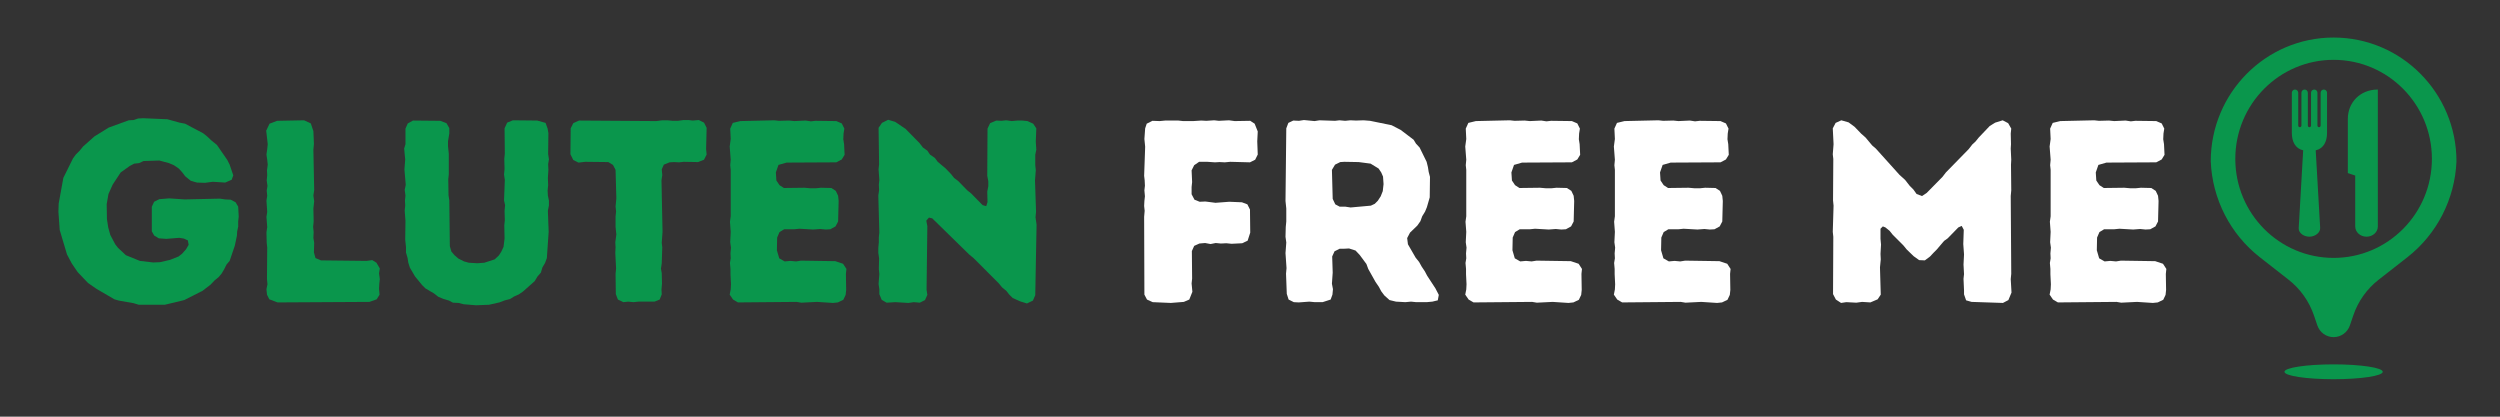 <svg xmlns="http://www.w3.org/2000/svg" xmlns:xlink="http://www.w3.org/1999/xlink" width="600" zoomAndPan="magnify" viewBox="0 0 450 75" height="100" preserveAspectRatio="xMidYMid meet" version="1.0"><rect x="0" y="0" width="450" height="75" fill="#333333" stroke="none"/><defs><g/><clipPath id="133dc7cf00"><path d="M 397.926 6.758 L 442.176 6.758 L 442.176 68.258 L 397.926 68.258 Z M 397.926 6.758 " clip-rule="nonzero"/></clipPath></defs><g clip-path="url(#133dc7cf00)"><path fill="#0a964c" d="M 416.512 56.781 C 415.645 54.238 414.062 52.004 411.953 50.355 L 406.77 46.301 C 401.445 42.137 398.215 35.824 397.934 29.043 C 397.934 16.734 407.836 6.758 420.051 6.758 C 432.266 6.758 442.164 16.734 442.164 29.043 C 441.887 35.824 438.652 42.137 433.332 46.301 L 428.148 50.355 C 426.039 52.004 424.453 54.238 423.59 56.781 L 422.98 58.574 C 422.551 59.836 421.371 60.684 420.051 60.684 C 418.727 60.684 417.551 59.836 417.121 58.574 Z M 420.051 68.258 C 415.164 68.258 411.203 67.66 411.203 66.922 C 411.203 66.184 415.164 65.586 420.051 65.586 C 424.938 65.586 428.895 66.184 428.895 66.922 C 428.895 67.66 424.938 68.258 420.051 68.258 Z M 420.051 46.422 C 429.82 46.422 437.742 38.441 437.742 28.594 C 437.742 18.75 429.82 10.77 420.051 10.77 C 410.277 10.77 402.355 18.75 402.355 28.594 C 402.355 38.441 410.277 46.422 420.051 46.422 Z M 416.828 27.059 L 417.629 41.012 C 417.676 41.844 416.785 42.559 415.781 42.602 C 414.777 42.645 413.812 42.012 413.77 41.184 C 413.766 41.125 413.766 41.07 413.77 41.012 L 414.57 27.059 C 413.152 26.742 412.531 25.469 412.531 23.945 L 412.531 16.695 C 412.531 16.375 412.789 16.117 413.105 16.117 C 413.422 16.117 413.68 16.375 413.68 16.695 L 413.68 22.602 C 413.68 22.762 413.809 22.895 413.969 22.895 C 414.129 22.895 414.258 22.762 414.258 22.602 L 414.258 16.695 C 414.258 16.375 414.516 16.117 414.832 16.117 C 415.152 16.117 415.41 16.375 415.41 16.695 L 415.41 22.602 C 415.41 22.762 415.539 22.895 415.699 22.895 C 415.859 22.895 415.988 22.762 415.988 22.602 L 415.988 16.695 C 415.988 16.375 416.246 16.117 416.562 16.117 C 416.879 16.117 417.137 16.375 417.137 16.695 L 417.137 22.602 C 417.137 22.762 417.266 22.895 417.426 22.895 C 417.586 22.895 417.715 22.762 417.715 22.602 L 417.715 16.695 C 417.715 16.375 417.973 16.117 418.293 16.117 C 418.609 16.117 418.867 16.375 418.867 16.695 L 418.867 23.945 C 418.867 25.469 418.246 26.742 416.828 27.059 Z M 428.012 30.777 L 428.012 40.766 C 428.012 41.781 427.102 42.605 425.977 42.605 C 424.852 42.605 423.941 41.781 423.941 40.766 L 423.941 31.598 L 422.609 31.156 L 422.609 21.398 C 422.609 18.48 424.785 16.117 428.012 16.117 Z M 428.012 30.777 " fill-opacity="1" fill-rule="nonzero"/></g><g fill="#0a964c" fill-opacity="1"><g transform="translate(8.789, 54.388)"><g><path d="M 16.203 0.469 L 20.871 0.469 L 24.375 -0.375 L 27.691 -2.055 L 29.137 -3.176 L 29.84 -3.922 L 30.539 -4.484 L 31.098 -5.137 L 31.566 -5.93 L 31.984 -6.77 L 32.547 -7.426 L 33.48 -10.18 L 33.855 -11.953 L 33.902 -12.746 L 34.086 -13.59 L 34.086 -14.523 L 34.18 -15.41 L 34.086 -17.184 L 33.621 -17.977 L 32.734 -18.445 L 31.754 -18.492 L 30.773 -18.633 L 24.469 -18.492 L 21.668 -18.68 L 19.891 -18.539 L 18.957 -18.07 L 18.539 -17.184 L 18.539 -12.746 L 18.957 -12 L 19.797 -11.488 L 21.152 -11.395 L 23.488 -11.582 L 24.328 -11.441 L 25.027 -11.113 L 25.168 -10.32 L 24.703 -9.527 L 24 -8.73 L 23.348 -8.219 L 21.805 -7.609 L 19.984 -7.191 L 18.77 -7.145 L 16.391 -7.426 L 13.867 -8.453 L 12.469 -9.758 L 11.953 -10.414 L 11.066 -12.094 L 10.691 -13.449 L 10.461 -14.941 L 10.414 -17.652 L 10.738 -19.473 L 11.488 -21.152 L 12.934 -23.348 L 14.57 -24.516 L 15.363 -24.934 L 16.25 -25.027 L 17.043 -25.402 L 19.891 -25.496 L 21.621 -25.027 L 22.508 -24.656 L 23.395 -24.047 L 23.953 -23.441 L 24.562 -22.648 L 25.543 -21.852 L 26.664 -21.527 L 28.109 -21.48 L 29.512 -21.668 L 31.754 -21.527 L 32.922 -22.039 L 33.199 -22.832 L 32.547 -24.75 L 32.125 -25.59 L 30.258 -28.297 L 29.23 -29.137 L 28.484 -29.84 L 27.785 -30.398 L 24.516 -32.125 L 23.535 -32.312 L 21.34 -32.922 L 16.996 -33.105 L 16.062 -33.059 L 15.27 -32.781 L 14.383 -32.734 L 10.785 -31.426 L 8.219 -29.84 L 6.164 -28.016 L 5.559 -27.27 L 4.855 -26.57 L 4.344 -25.867 L 2.613 -22.367 L 1.773 -17.742 L 1.727 -16.25 L 1.961 -12.98 L 3.27 -8.594 L 4.109 -7.004 L 5.184 -5.418 L 7.051 -3.457 L 8.594 -2.383 L 11.812 -0.512 L 12.609 -0.281 L 15.27 0.188 Z M 16.203 0.469 "/></g></g></g><g fill="#0a964c" fill-opacity="1"><g transform="translate(44.552, 54.388)"><g><path d="M 3.504 -1.355 L 3.922 -0.512 L 5.418 0.047 L 21.945 -0.047 L 23.254 -0.512 L 23.77 -1.355 L 23.676 -2.383 L 23.723 -3.316 L 23.812 -4.156 L 23.676 -5.184 L 23.812 -6.07 L 23.207 -7.098 L 22.461 -7.566 L 21.434 -7.426 L 13.215 -7.52 L 12.234 -7.938 L 11.953 -8.965 L 12 -10.691 L 11.859 -11.582 L 11.906 -12.609 L 11.812 -13.543 L 11.906 -14.523 L 11.859 -16.855 L 12 -18.164 L 11.859 -19.191 L 12 -20.172 L 11.859 -27.457 L 11.953 -28.484 L 11.859 -30.773 L 11.395 -32.172 L 10.18 -32.734 L 5.324 -32.641 L 3.969 -32.125 L 3.363 -30.867 L 3.641 -28.438 L 3.547 -27.551 L 3.41 -26.57 L 3.547 -25.637 L 3.641 -24.75 L 3.504 -23.723 L 3.547 -22.832 L 3.457 -21.898 L 3.594 -20.918 L 3.457 -20.078 L 3.547 -19.145 L 3.41 -18.258 L 3.547 -16.25 L 3.41 -15.363 L 3.547 -13.496 L 3.41 -12.562 L 3.457 -10.691 L 3.547 -9.852 L 3.504 -4.156 L 3.594 -3.223 L 3.41 -2.336 Z M 3.504 -1.355 "/></g></g></g><g fill="#0a964c" fill-opacity="1"><g transform="translate(69.669, 54.388)"><g><path d="M 13.773 0.375 L 16.016 0.559 L 18.352 0.469 L 20.219 0.047 L 21.199 -0.328 L 22.133 -0.559 L 22.879 -1.027 L 23.723 -1.402 L 24.469 -1.914 L 26.57 -3.781 L 27.082 -4.621 L 27.691 -5.324 L 27.969 -6.258 L 28.438 -7.051 L 28.766 -7.938 L 29.09 -12.656 L 28.949 -16.438 L 29.137 -17.418 L 29.137 -18.258 L 28.949 -19.191 L 28.902 -20.078 L 28.996 -21.059 L 28.949 -22.367 L 29.043 -23.812 L 28.996 -24.84 L 29.137 -25.73 L 28.996 -26.664 L 29.043 -30.445 L 28.902 -31.238 L 28.531 -32.266 L 27.035 -32.688 L 22.648 -32.734 L 21.621 -32.312 L 21.152 -31.285 L 21.199 -26.711 L 21.105 -25.777 L 21.152 -23.953 L 21.059 -22.973 L 21.199 -21.992 L 21.059 -18.305 L 21.246 -17.465 L 21.152 -16.438 L 21.199 -14.754 L 21.105 -13.82 L 21.152 -11.441 L 20.965 -9.945 L 20.547 -9.059 L 20.125 -8.406 L 19.379 -7.703 L 17.512 -7.098 L 16.25 -7.004 L 14.707 -7.098 L 13.867 -7.332 L 12.84 -7.844 L 12.141 -8.453 L 11.582 -9.105 L 11.301 -10.086 L 11.207 -18.305 L 11.066 -19.238 L 11.02 -22.133 L 11.113 -22.973 L 11.113 -26.711 L 10.973 -28.062 L 10.973 -28.949 L 11.207 -30.352 L 11.207 -31.332 L 10.691 -32.219 L 9.574 -32.641 L 4.668 -32.688 L 3.734 -32.172 L 3.316 -31.238 L 3.316 -28.438 L 3.082 -27.645 L 3.27 -25.684 L 3.129 -23.906 L 3.363 -21.105 L 3.176 -20.219 L 3.316 -19.191 L 3.223 -18.305 L 3.27 -17.371 L 3.176 -16.484 L 3.316 -14.617 L 3.27 -11.254 L 3.41 -9.898 L 3.41 -8.918 L 3.688 -7.984 L 3.828 -7.098 L 4.109 -6.211 L 5.043 -4.621 L 6.305 -3.082 L 6.91 -2.477 L 8.5 -1.539 L 9.199 -0.98 L 10.086 -0.605 L 11.16 -0.281 L 11.859 0.094 L 12.887 0.141 Z M 13.773 0.375 "/></g></g></g><g fill="#0a964c" fill-opacity="1"><g transform="translate(101.884, 54.388)"><g><path d="M 8.965 -1.449 L 9.34 -0.469 L 10.32 0 L 11.207 -0.094 L 12.141 0 L 13.027 -0.094 L 15.922 -0.094 L 16.855 -0.469 L 17.23 -1.402 L 17.184 -2.289 L 17.277 -3.363 L 17.23 -5.23 L 17.09 -6.023 L 17.23 -7.004 L 17.324 -9.852 L 17.23 -10.691 L 17.371 -12.656 L 17.184 -21.945 L 17.324 -22.879 L 17.23 -23.906 L 17.605 -24.75 L 18.633 -25.168 L 19.426 -25.215 L 20.359 -25.168 L 21.199 -25.262 L 23.77 -25.215 L 24.84 -25.637 L 25.309 -26.57 L 25.215 -27.551 L 25.309 -31.379 L 24.84 -32.312 L 23.906 -32.781 L 22.789 -32.688 L 22.039 -32.781 L 21.152 -32.781 L 20.125 -32.641 L 19.191 -32.641 L 18.258 -32.734 L 17.324 -32.734 L 16.25 -32.594 L 2.336 -32.688 L 1.309 -32.219 L 0.84 -31.285 L 0.793 -26.617 L 1.309 -25.59 L 2.242 -25.121 L 3.457 -25.262 L 7.609 -25.215 L 8.453 -24.703 L 8.918 -23.812 L 9.059 -18.68 L 8.918 -17.23 L 9.012 -16.344 L 8.918 -15.41 L 8.918 -13.543 L 9.059 -12.188 L 8.871 -10.785 L 8.918 -9.852 L 8.871 -8.871 L 9.012 -6.023 L 8.918 -5.09 Z M 8.965 -1.449 "/></g></g></g><g fill="#0a964c" fill-opacity="1"><g transform="translate(127.982, 54.388)"><g><path d="M 3.363 -1.355 L 3.969 -0.469 L 4.855 0.047 L 15.41 -0.047 L 16.25 0.094 L 19.098 -0.047 L 21.945 0.141 L 22.832 0.047 L 23.812 -0.422 L 24.234 -1.309 L 24.328 -2.195 L 24.281 -5.09 L 24.375 -5.977 L 23.77 -6.91 L 22.367 -7.379 L 16.203 -7.473 L 15.316 -7.332 L 14.289 -7.426 L 13.262 -7.332 L 12.281 -7.891 L 11.859 -9.34 L 11.906 -11.629 L 12.328 -12.609 L 13.168 -13.121 L 14.988 -13.121 L 15.922 -13.215 L 18.398 -13.074 L 19.66 -13.168 L 20.641 -13.074 L 21.48 -13.121 L 22.414 -13.637 L 22.879 -14.523 L 22.973 -18.211 L 22.879 -19.145 L 22.461 -20.031 L 21.668 -20.547 L 19.797 -20.594 L 18.863 -20.5 L 17.883 -20.5 L 16.809 -20.594 L 13.121 -20.547 L 12.328 -21.059 L 11.766 -21.898 L 11.672 -23.348 L 12.141 -24.703 L 13.59 -25.121 L 22.555 -25.168 L 23.535 -25.684 L 24.047 -26.523 L 23.953 -28.438 L 23.812 -29.324 L 23.859 -30.352 L 24 -31.238 L 23.535 -32.172 L 22.555 -32.594 L 18.816 -32.641 L 17.977 -32.547 L 17.043 -32.688 L 14.988 -32.594 L 14.055 -32.688 L 12.234 -32.641 L 11.395 -32.734 L 5.277 -32.594 L 3.922 -32.266 L 3.457 -31.238 L 3.547 -29.371 L 3.363 -28.016 L 3.547 -25.637 L 3.457 -24.656 L 3.547 -23.812 L 3.547 -15.457 L 3.41 -14.477 L 3.547 -12.656 L 3.457 -10.785 L 3.594 -9.805 L 3.504 -8.777 L 3.547 -7.891 L 3.41 -7.051 L 3.504 -5.977 L 3.504 -5.043 L 3.594 -3.223 L 3.547 -2.289 Z M 3.363 -1.355 "/></g></g></g><g fill="#0a964c" fill-opacity="1"><g transform="translate(154.734, 54.388)"><g><path d="M 27.551 -0.746 L 28.902 -0.141 L 30.117 0.234 L 31.191 -0.281 L 31.613 -1.262 L 31.848 -13.961 L 31.66 -15.27 L 31.754 -16.297 L 31.566 -21.898 L 31.707 -23.77 L 31.613 -24.656 L 31.613 -26.523 L 31.801 -27.457 L 31.707 -28.859 L 31.801 -31.285 L 31.238 -32.125 L 30.211 -32.594 L 29.277 -32.688 L 28.391 -32.688 L 27.363 -32.594 L 26.383 -32.734 L 25.543 -32.641 L 24.609 -32.688 L 23.488 -32.219 L 23.02 -31.238 L 22.973 -22.742 L 23.16 -21.762 L 23.16 -20.871 L 22.973 -19.891 L 23.02 -18.023 L 22.789 -17.277 L 22.133 -17.465 L 20.078 -19.566 L 19.379 -20.125 L 17.742 -21.805 L 16.996 -22.367 L 16.484 -23.02 L 15.504 -24.047 L 14.055 -25.262 L 13.543 -25.961 L 12.656 -26.57 L 12.188 -27.27 L 11.395 -27.832 L 10.785 -28.625 L 8.266 -31.191 L 6.398 -32.453 L 5.137 -32.828 L 4.016 -32.266 L 3.41 -31.379 L 3.504 -24.84 L 3.41 -23.906 L 3.547 -21.992 L 3.457 -21.152 L 3.504 -20.172 L 3.363 -19.191 L 3.547 -12.516 L 3.457 -11.672 L 3.457 -10.785 L 3.363 -9.758 L 3.363 -8.871 L 3.504 -7.891 L 3.457 -5.977 L 3.547 -5.043 L 3.41 -3.27 L 3.547 -2.336 L 3.547 -1.449 L 3.969 -0.422 L 4.855 0.094 L 6.445 0 L 8.777 0.141 L 9.758 0 L 10.832 0.094 L 11.766 -0.375 L 12.188 -1.309 L 12.047 -2.242 L 12.188 -13.68 L 12 -14.664 L 12.469 -15.223 L 13.074 -15.082 L 19.754 -8.547 L 20.5 -7.938 L 25.027 -3.41 L 25.637 -2.66 L 26.383 -2.055 L 26.941 -1.355 Z M 27.551 -0.746 "/></g></g></g><g fill="#0a964c" fill-opacity="1"><g transform="translate(189.936, 54.388)"><g/></g></g><g fill="#ffffff" fill-opacity="1"><g transform="translate(202.582, 54.388)"><g><path d="M 3.41 -1.355 L 3.875 -0.469 L 4.902 0 L 8.172 0.141 L 10.508 -0.047 L 11.488 -0.469 L 12.047 -1.867 L 11.906 -3.363 L 12 -4.25 L 11.953 -9.199 L 12.375 -10.133 L 13.309 -10.555 L 14.336 -10.645 L 15.316 -10.461 L 16.25 -10.645 L 17.184 -10.555 L 18.164 -10.602 L 19.098 -10.508 L 21.012 -10.602 L 21.992 -11.066 L 22.461 -12.516 L 22.414 -16.672 L 21.945 -17.605 L 20.965 -17.977 L 18.68 -18.07 L 16.203 -17.883 L 14.383 -18.117 L 13.355 -18.07 L 12.422 -18.445 L 11.906 -19.426 L 11.906 -20.734 L 12 -21.621 L 11.906 -23.723 L 12.375 -24.656 L 13.262 -25.262 L 14.754 -25.262 L 16.109 -25.168 L 16.949 -25.215 L 17.883 -25.168 L 18.863 -25.262 L 22.414 -25.168 L 23.348 -25.637 L 23.812 -26.57 L 23.723 -28.949 L 23.812 -30.727 L 23.254 -32.125 L 22.461 -32.641 L 19.66 -32.594 L 18.633 -32.734 L 16.809 -32.641 L 15.969 -32.734 L 14.57 -32.641 L 13.637 -32.688 L 12.188 -32.594 L 10.367 -32.594 L 9.527 -32.688 L 7.145 -32.688 L 6.164 -32.594 L 4.855 -32.641 L 3.828 -32.125 L 3.547 -31.285 L 3.41 -29.371 L 3.547 -27.969 L 3.363 -22.742 L 3.457 -21.945 L 3.504 -20.965 L 3.41 -20.125 L 3.504 -19.051 L 3.41 -18.211 L 3.363 -17.324 L 3.457 -16.438 L 3.363 -15.363 Z M 3.41 -1.355 "/></g></g></g><g fill="#ffffff" fill-opacity="1"><g transform="translate(228.027, 54.388)"><g><path d="M 3.594 -1.496 L 3.922 -0.469 L 4.855 0 L 5.742 0.047 L 7.656 -0.094 L 8.637 0 L 10.039 0 L 11.488 -0.469 L 11.812 -1.355 L 11.906 -2.336 L 11.719 -3.316 L 11.859 -5.324 L 11.766 -8.219 L 12.188 -9.152 L 13.121 -9.621 L 13.961 -9.621 L 14.801 -9.664 L 15.969 -9.293 L 16.719 -8.5 L 17.93 -6.863 L 18.258 -5.977 L 19.566 -3.641 L 20.172 -2.754 L 20.594 -1.961 L 21.152 -1.215 L 22.086 -0.375 L 23.254 -0.094 L 24.934 0 L 25.961 -0.094 L 26.895 0 L 28.766 0 L 29.793 -0.094 L 30.773 -0.328 L 30.957 -1.309 L 30.352 -2.477 L 28.859 -4.762 L 28.438 -5.559 L 27.875 -6.398 L 27.41 -7.238 L 26.805 -7.984 L 25.402 -10.414 L 25.262 -11.535 L 25.777 -12.516 L 27.082 -13.773 L 27.645 -14.57 L 27.969 -15.457 L 28.484 -16.297 L 28.812 -17.09 L 29.324 -18.863 L 29.371 -22.555 L 29.137 -23.441 L 28.996 -24.328 L 28.766 -25.262 L 27.504 -27.832 L 26.852 -28.531 L 26.43 -29.23 L 24.094 -31.004 L 22.461 -31.848 L 18.586 -32.641 L 17.418 -32.734 L 16.062 -32.688 L 15.035 -32.734 L 14.102 -32.641 L 13.074 -32.734 L 12.281 -32.641 L 9.48 -32.734 L 8.594 -32.594 L 6.676 -32.781 L 5.789 -32.641 L 4.762 -32.688 L 3.875 -32.266 L 3.504 -31.285 L 3.363 -18.211 L 3.504 -16.855 L 3.504 -14.523 L 3.41 -13.543 L 3.363 -11.766 L 3.504 -10.738 L 3.363 -8.824 L 3.547 -6.117 L 3.457 -5.137 Z M 13.121 -17.184 L 12.328 -17.605 L 11.859 -18.586 L 11.719 -23.812 L 12.281 -24.75 L 13.215 -25.215 L 13.961 -25.262 L 16.531 -25.215 L 18.68 -24.934 L 20.125 -24.047 L 20.594 -23.348 L 20.918 -22.602 L 21.012 -21.246 L 20.871 -19.984 L 20.5 -19.051 L 19.984 -18.258 L 19.426 -17.699 L 18.727 -17.371 L 15.082 -17.043 L 14.148 -17.184 Z M 13.121 -17.184 "/></g></g></g><g fill="#ffffff" fill-opacity="1"><g transform="translate(260.381, 54.388)"><g><path d="M 3.363 -1.355 L 3.969 -0.469 L 4.855 0.047 L 15.41 -0.047 L 16.25 0.094 L 19.098 -0.047 L 21.945 0.141 L 22.832 0.047 L 23.812 -0.422 L 24.234 -1.309 L 24.328 -2.195 L 24.281 -5.09 L 24.375 -5.977 L 23.77 -6.91 L 22.367 -7.379 L 16.203 -7.473 L 15.316 -7.332 L 14.289 -7.426 L 13.262 -7.332 L 12.281 -7.891 L 11.859 -9.34 L 11.906 -11.629 L 12.328 -12.609 L 13.168 -13.121 L 14.988 -13.121 L 15.922 -13.215 L 18.398 -13.074 L 19.66 -13.168 L 20.641 -13.074 L 21.48 -13.121 L 22.414 -13.637 L 22.879 -14.523 L 22.973 -18.211 L 22.879 -19.145 L 22.461 -20.031 L 21.668 -20.547 L 19.797 -20.594 L 18.863 -20.5 L 17.883 -20.5 L 16.809 -20.594 L 13.121 -20.547 L 12.328 -21.059 L 11.766 -21.898 L 11.672 -23.348 L 12.141 -24.703 L 13.59 -25.121 L 22.555 -25.168 L 23.535 -25.684 L 24.047 -26.523 L 23.953 -28.438 L 23.812 -29.324 L 23.859 -30.352 L 24 -31.238 L 23.535 -32.172 L 22.555 -32.594 L 18.816 -32.641 L 17.977 -32.547 L 17.043 -32.688 L 14.988 -32.594 L 14.055 -32.688 L 12.234 -32.641 L 11.395 -32.734 L 5.277 -32.594 L 3.922 -32.266 L 3.457 -31.238 L 3.547 -29.371 L 3.363 -28.016 L 3.547 -25.637 L 3.457 -24.656 L 3.547 -23.812 L 3.547 -15.457 L 3.41 -14.477 L 3.547 -12.656 L 3.457 -10.785 L 3.594 -9.805 L 3.504 -8.777 L 3.547 -7.891 L 3.41 -7.051 L 3.504 -5.977 L 3.504 -5.043 L 3.594 -3.223 L 3.547 -2.289 Z M 3.363 -1.355 "/></g></g></g><g fill="#ffffff" fill-opacity="1"><g transform="translate(287.133, 54.388)"><g><path d="M 3.363 -1.355 L 3.969 -0.469 L 4.855 0.047 L 15.41 -0.047 L 16.25 0.094 L 19.098 -0.047 L 21.945 0.141 L 22.832 0.047 L 23.812 -0.422 L 24.234 -1.309 L 24.328 -2.195 L 24.281 -5.09 L 24.375 -5.977 L 23.77 -6.91 L 22.367 -7.379 L 16.203 -7.473 L 15.316 -7.332 L 14.289 -7.426 L 13.262 -7.332 L 12.281 -7.891 L 11.859 -9.34 L 11.906 -11.629 L 12.328 -12.609 L 13.168 -13.121 L 14.988 -13.121 L 15.922 -13.215 L 18.398 -13.074 L 19.66 -13.168 L 20.641 -13.074 L 21.48 -13.121 L 22.414 -13.637 L 22.879 -14.523 L 22.973 -18.211 L 22.879 -19.145 L 22.461 -20.031 L 21.668 -20.547 L 19.797 -20.594 L 18.863 -20.5 L 17.883 -20.5 L 16.809 -20.594 L 13.121 -20.547 L 12.328 -21.059 L 11.766 -21.898 L 11.672 -23.348 L 12.141 -24.703 L 13.59 -25.121 L 22.555 -25.168 L 23.535 -25.684 L 24.047 -26.523 L 23.953 -28.438 L 23.812 -29.324 L 23.859 -30.352 L 24 -31.238 L 23.535 -32.172 L 22.555 -32.594 L 18.816 -32.641 L 17.977 -32.547 L 17.043 -32.688 L 14.988 -32.594 L 14.055 -32.688 L 12.234 -32.641 L 11.395 -32.734 L 5.277 -32.594 L 3.922 -32.266 L 3.457 -31.238 L 3.547 -29.371 L 3.363 -28.016 L 3.547 -25.637 L 3.457 -24.656 L 3.547 -23.812 L 3.547 -15.457 L 3.41 -14.477 L 3.547 -12.656 L 3.457 -10.785 L 3.594 -9.805 L 3.504 -8.777 L 3.547 -7.891 L 3.41 -7.051 L 3.504 -5.977 L 3.504 -5.043 L 3.594 -3.223 L 3.547 -2.289 Z M 3.363 -1.355 "/></g></g></g><g fill="#ffffff" fill-opacity="1"><g transform="translate(313.885, 54.388)"><g/></g></g><g fill="#ffffff" fill-opacity="1"><g transform="translate(326.537, 54.388)"><g><path d="M 4.855 0.141 L 5.789 0 L 7.609 0.094 L 8.637 -0.047 L 10.133 0.047 L 11.441 -0.512 L 12 -1.355 L 11.859 -6.258 L 12 -7.703 L 11.953 -8.684 L 12.047 -10.367 L 11.953 -11.395 L 11.953 -13.215 L 12.375 -13.637 L 12.84 -13.449 L 13.59 -12.84 L 14.148 -12.141 L 16.062 -10.227 L 16.672 -9.48 L 17.93 -8.266 L 18.91 -7.566 L 19.938 -7.52 L 20.871 -8.219 L 21.527 -8.918 L 22.086 -9.48 L 23.395 -11.02 L 24.047 -11.488 L 25.961 -13.449 L 26.57 -13.727 L 26.941 -13.027 L 26.852 -10.461 L 26.988 -8.594 L 26.895 -6.77 L 26.988 -5.043 L 26.895 -4.203 L 26.988 -2.102 L 26.988 -1.402 L 27.363 -0.328 L 28.344 -0.047 L 33.992 0.141 L 34.973 -0.375 L 35.535 -1.727 L 35.395 -4.156 L 35.488 -5.09 L 35.395 -19.098 L 35.488 -20.125 L 35.441 -24.75 L 35.488 -25.637 L 35.395 -27.645 L 35.441 -28.438 L 35.395 -30.352 L 35.488 -31.238 L 34.93 -32.219 L 33.945 -32.734 L 32.594 -32.312 L 31.613 -31.707 L 29.652 -29.652 L 29.043 -28.902 L 28.484 -28.391 L 27.832 -27.551 L 23.723 -23.348 L 23.113 -22.555 L 20.266 -19.66 L 19.426 -19.098 L 18.445 -19.473 L 17.883 -20.266 L 17.23 -20.918 L 16.391 -21.992 L 15.363 -22.926 L 11.113 -27.645 L 10.461 -28.203 L 9.246 -29.652 L 8.5 -30.305 L 7.285 -31.566 L 6.211 -32.359 L 4.902 -32.734 L 3.875 -32.266 L 3.363 -31.285 L 3.504 -28.438 L 3.363 -26.617 L 3.457 -25.777 L 3.41 -18.305 L 3.504 -17.371 L 3.363 -12.656 L 3.457 -11.766 L 3.41 -1.449 L 3.922 -0.469 Z M 4.855 0.141 "/></g></g></g><g fill="#ffffff" fill-opacity="1"><g transform="translate(365.568, 54.388)"><g><path d="M 3.363 -1.355 L 3.969 -0.469 L 4.855 0.047 L 15.41 -0.047 L 16.25 0.094 L 19.098 -0.047 L 21.945 0.141 L 22.832 0.047 L 23.812 -0.422 L 24.234 -1.309 L 24.328 -2.195 L 24.281 -5.09 L 24.375 -5.977 L 23.77 -6.91 L 22.367 -7.379 L 16.203 -7.473 L 15.316 -7.332 L 14.289 -7.426 L 13.262 -7.332 L 12.281 -7.891 L 11.859 -9.34 L 11.906 -11.629 L 12.328 -12.609 L 13.168 -13.121 L 14.988 -13.121 L 15.922 -13.215 L 18.398 -13.074 L 19.66 -13.168 L 20.641 -13.074 L 21.48 -13.121 L 22.414 -13.637 L 22.879 -14.523 L 22.973 -18.211 L 22.879 -19.145 L 22.461 -20.031 L 21.668 -20.547 L 19.797 -20.594 L 18.863 -20.5 L 17.883 -20.5 L 16.809 -20.594 L 13.121 -20.547 L 12.328 -21.059 L 11.766 -21.898 L 11.672 -23.348 L 12.141 -24.703 L 13.59 -25.121 L 22.555 -25.168 L 23.535 -25.684 L 24.047 -26.523 L 23.953 -28.438 L 23.812 -29.324 L 23.859 -30.352 L 24 -31.238 L 23.535 -32.172 L 22.555 -32.594 L 18.816 -32.641 L 17.977 -32.547 L 17.043 -32.688 L 14.988 -32.594 L 14.055 -32.688 L 12.234 -32.641 L 11.395 -32.734 L 5.277 -32.594 L 3.922 -32.266 L 3.457 -31.238 L 3.547 -29.371 L 3.363 -28.016 L 3.547 -25.637 L 3.457 -24.656 L 3.547 -23.812 L 3.547 -15.457 L 3.41 -14.477 L 3.547 -12.656 L 3.457 -10.785 L 3.594 -9.805 L 3.504 -8.777 L 3.547 -7.891 L 3.41 -7.051 L 3.504 -5.977 L 3.504 -5.043 L 3.594 -3.223 L 3.547 -2.289 Z M 3.363 -1.355 "/></g></g></g></svg>